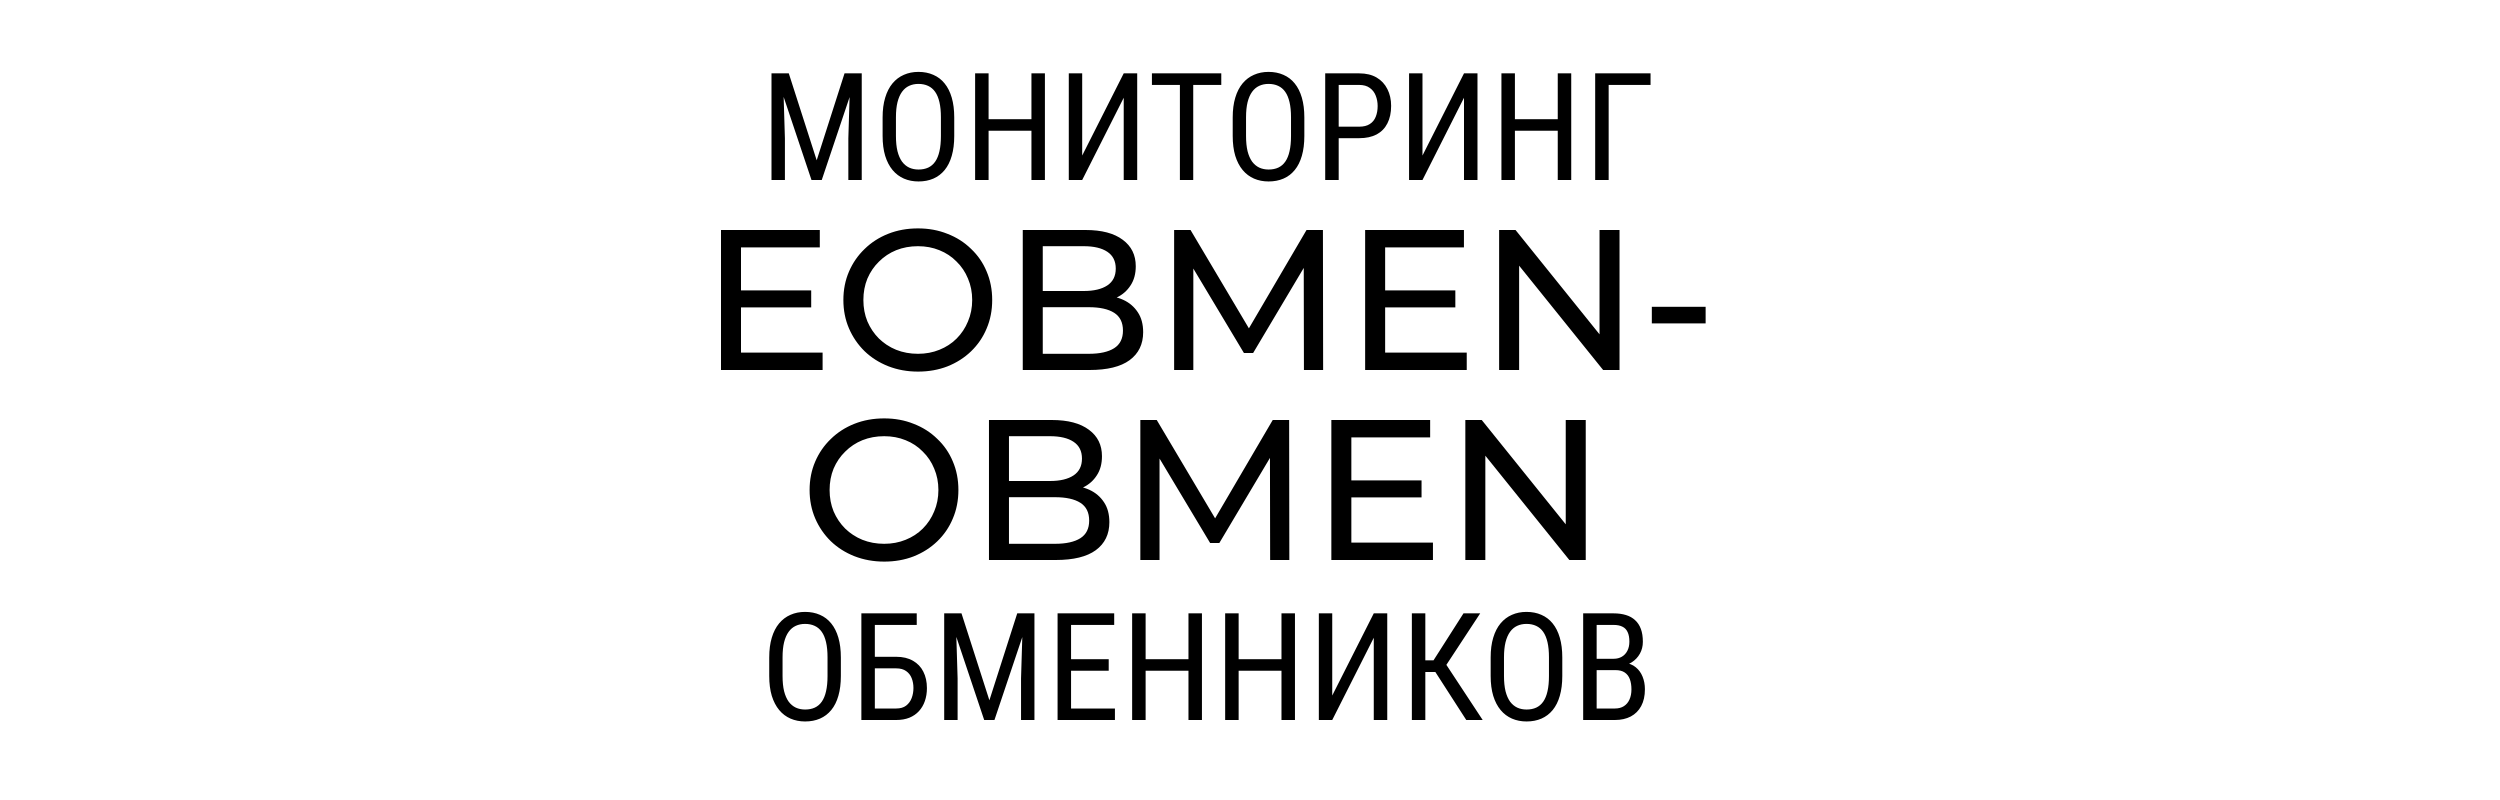 <svg width="250" height="80" viewBox="0 0 250 80" fill="none" xmlns="http://www.w3.org/2000/svg">
<path d="M77.575 7.336H78.879L81.669 16.03L84.453 7.336H85.756L82.175 18H81.149L77.575 7.336ZM77.15 7.336H78.293L78.491 13.84V18H77.15V7.336ZM85.031 7.336H86.174V18H84.834V13.84L85.031 7.336ZM95.424 11.745V13.598C95.424 14.35 95.341 15.012 95.175 15.583C95.014 16.149 94.777 16.623 94.465 17.004C94.152 17.385 93.776 17.67 93.337 17.861C92.897 18.051 92.402 18.146 91.85 18.146C91.318 18.146 90.832 18.051 90.393 17.861C89.953 17.67 89.575 17.385 89.257 17.004C88.94 16.623 88.693 16.149 88.518 15.583C88.347 15.012 88.261 14.35 88.261 13.598V11.745C88.261 10.993 88.347 10.334 88.518 9.768C88.689 9.196 88.933 8.72 89.25 8.339C89.567 7.958 89.946 7.673 90.385 7.482C90.825 7.287 91.311 7.189 91.843 7.189C92.394 7.189 92.89 7.287 93.33 7.482C93.774 7.673 94.15 7.958 94.457 8.339C94.77 8.72 95.009 9.196 95.175 9.768C95.341 10.334 95.424 10.993 95.424 11.745ZM94.091 13.598V11.73C94.091 11.145 94.043 10.642 93.945 10.222C93.847 9.797 93.703 9.45 93.513 9.182C93.322 8.913 93.088 8.715 92.81 8.588C92.531 8.457 92.209 8.391 91.843 8.391C91.496 8.391 91.184 8.457 90.905 8.588C90.632 8.715 90.397 8.913 90.202 9.182C90.007 9.45 89.856 9.797 89.748 10.222C89.645 10.642 89.594 11.145 89.594 11.73V13.598C89.594 14.189 89.645 14.697 89.748 15.122C89.856 15.541 90.007 15.888 90.202 16.162C90.402 16.43 90.642 16.63 90.92 16.762C91.198 16.889 91.508 16.953 91.85 16.953C92.216 16.953 92.539 16.889 92.817 16.762C93.1 16.63 93.335 16.43 93.52 16.162C93.71 15.888 93.852 15.541 93.945 15.122C94.043 14.697 94.091 14.189 94.091 13.598ZM103.297 11.921V13.071H98.676V11.921H103.297ZM98.859 7.336V18H97.512V7.336H98.859ZM104.491 7.336V18H103.144V7.336H104.491ZM108.219 15.554L112.372 7.336H113.72V18H112.372V9.775L108.219 18H106.879V7.336H108.219V15.554ZM119.323 7.336V18H117.99V7.336H119.323ZM122.128 7.336V8.493H115.192V7.336H122.128ZM130.434 11.745V13.598C130.434 14.35 130.351 15.012 130.185 15.583C130.023 16.149 129.787 16.623 129.474 17.004C129.162 17.385 128.786 17.67 128.346 17.861C127.907 18.051 127.411 18.146 126.859 18.146C126.327 18.146 125.841 18.051 125.402 17.861C124.962 17.67 124.584 17.385 124.267 17.004C123.949 16.623 123.703 16.149 123.527 15.583C123.356 15.012 123.271 14.35 123.271 13.598V11.745C123.271 10.993 123.356 10.334 123.527 9.768C123.698 9.196 123.942 8.72 124.259 8.339C124.577 7.958 124.955 7.673 125.395 7.482C125.834 7.287 126.32 7.189 126.852 7.189C127.404 7.189 127.899 7.287 128.339 7.482C128.783 7.673 129.159 7.958 129.467 8.339C129.779 8.72 130.019 9.196 130.185 9.768C130.351 10.334 130.434 10.993 130.434 11.745ZM129.101 13.598V11.73C129.101 11.145 129.052 10.642 128.954 10.222C128.856 9.797 128.712 9.45 128.522 9.182C128.332 8.913 128.097 8.715 127.819 8.588C127.541 8.457 127.218 8.391 126.852 8.391C126.505 8.391 126.193 8.457 125.915 8.588C125.641 8.715 125.407 8.913 125.211 9.182C125.016 9.45 124.865 9.797 124.757 10.222C124.655 10.642 124.604 11.145 124.604 11.73V13.598C124.604 14.189 124.655 14.697 124.757 15.122C124.865 15.541 125.016 15.888 125.211 16.162C125.412 16.43 125.651 16.63 125.929 16.762C126.208 16.889 126.518 16.953 126.859 16.953C127.226 16.953 127.548 16.889 127.826 16.762C128.109 16.63 128.344 16.43 128.529 16.162C128.72 15.888 128.861 15.541 128.954 15.122C129.052 14.697 129.101 14.189 129.101 13.598ZM135.919 13.818H133.59V12.668H135.919C136.359 12.668 136.713 12.58 136.981 12.404C137.255 12.229 137.453 11.984 137.575 11.672C137.702 11.359 137.765 11.003 137.765 10.602C137.765 10.236 137.702 9.892 137.575 9.57C137.453 9.248 137.255 8.989 136.981 8.793C136.713 8.593 136.359 8.493 135.919 8.493H133.869V18H132.521V7.336H135.919C136.608 7.336 137.189 7.475 137.663 7.753C138.136 8.032 138.495 8.417 138.739 8.911C138.988 9.399 139.113 9.958 139.113 10.588C139.113 11.271 138.988 11.855 138.739 12.338C138.495 12.822 138.136 13.19 137.663 13.444C137.189 13.693 136.608 13.818 135.919 13.818ZM142.248 15.554L146.4 7.336H147.748V18H146.4V9.775L142.248 18H140.907V7.336H142.248V15.554ZM155.929 11.921V13.071H151.308V11.921H155.929ZM151.491 7.336V18H150.143V7.336H151.491ZM157.123 7.336V18H155.775V7.336H157.123ZM165.055 7.336V8.493H160.866V18H159.518V7.336H165.055Z" fill="black"/>
<path d="M84.086 65.745V67.598C84.086 68.35 84.003 69.012 83.837 69.583C83.676 70.149 83.439 70.623 83.126 71.004C82.814 71.385 82.438 71.67 81.999 71.861C81.559 72.051 81.064 72.147 80.512 72.147C79.98 72.147 79.494 72.051 79.054 71.861C78.615 71.67 78.236 71.385 77.919 71.004C77.602 70.623 77.355 70.149 77.179 69.583C77.008 69.012 76.923 68.35 76.923 67.598V65.745C76.923 64.993 77.008 64.334 77.179 63.768C77.35 63.196 77.594 62.72 77.912 62.339C78.229 61.959 78.607 61.673 79.047 61.482C79.486 61.287 79.972 61.19 80.504 61.19C81.056 61.19 81.552 61.287 81.991 61.482C82.436 61.673 82.811 61.959 83.119 62.339C83.432 62.72 83.671 63.196 83.837 63.768C84.003 64.334 84.086 64.993 84.086 65.745ZM82.753 67.598V65.731C82.753 65.144 82.704 64.642 82.606 64.222C82.509 63.797 82.365 63.45 82.174 63.182C81.984 62.913 81.749 62.715 81.471 62.588C81.193 62.456 80.871 62.391 80.504 62.391C80.158 62.391 79.845 62.456 79.567 62.588C79.293 62.715 79.059 62.913 78.864 63.182C78.668 63.45 78.517 63.797 78.41 64.222C78.307 64.642 78.256 65.144 78.256 65.731V67.598C78.256 68.189 78.307 68.697 78.41 69.122C78.517 69.541 78.668 69.888 78.864 70.162C79.064 70.43 79.303 70.63 79.582 70.762C79.86 70.889 80.17 70.953 80.512 70.953C80.878 70.953 81.2 70.889 81.478 70.762C81.762 70.63 81.996 70.43 82.182 70.162C82.372 69.888 82.514 69.541 82.606 69.122C82.704 68.697 82.753 68.189 82.753 67.598ZM91.674 61.336V62.493H87.484V72H86.137V61.336H91.674ZM87.199 65.679H89.623C90.282 65.679 90.839 65.811 91.293 66.075C91.752 66.334 92.099 66.697 92.333 67.166C92.572 67.635 92.692 68.184 92.692 68.814C92.692 69.283 92.624 69.712 92.487 70.103C92.355 70.489 92.157 70.826 91.894 71.114C91.635 71.397 91.315 71.617 90.934 71.773C90.553 71.924 90.116 72 89.623 72H86.137V61.336H87.484V70.85H89.623C90.033 70.85 90.363 70.755 90.612 70.564C90.866 70.369 91.051 70.115 91.168 69.803C91.286 69.49 91.344 69.156 91.344 68.799C91.344 68.443 91.286 68.116 91.168 67.818C91.051 67.52 90.866 67.283 90.612 67.107C90.363 66.927 90.033 66.836 89.623 66.836H87.199V65.679ZM94.845 61.336H96.149L98.939 70.03L101.723 61.336H103.026L99.445 72H98.419L94.845 61.336ZM94.42 61.336H95.563L95.761 67.84V72H94.42V61.336ZM102.301 61.336H103.444V72H102.104V67.84L102.301 61.336ZM111.493 70.85V72H106.864V70.85H111.493ZM107.106 61.336V72H105.758V61.336H107.106ZM110.871 65.921V67.071H106.864V65.921H110.871ZM111.42 61.336V62.493H106.864V61.336H111.42ZM119 65.921V67.071H114.379V65.921H119ZM114.562 61.336V72H113.214V61.336H114.562ZM120.194 61.336V72H118.847V61.336H120.194ZM128.302 65.921V67.071H123.681V65.921H128.302ZM123.864 61.336V72H122.516V61.336H123.864ZM129.496 61.336V72H128.148V61.336H129.496ZM133.224 69.554L137.377 61.336H138.725V72H137.377V63.775L133.224 72H131.884V61.336H133.224V69.554ZM142.533 61.336V72H141.186V61.336H142.533ZM148.019 61.336L144.166 67.203H141.998L141.771 66.031H143.354L146.349 61.336H148.019ZM146.627 72L143.419 67.019L144.174 65.782L148.268 72H146.627ZM156.229 65.745V67.598C156.229 68.35 156.146 69.012 155.98 69.583C155.819 70.149 155.582 70.623 155.27 71.004C154.957 71.385 154.581 71.67 154.142 71.861C153.703 72.051 153.207 72.147 152.655 72.147C152.123 72.147 151.637 72.051 151.198 71.861C150.758 71.67 150.38 71.385 150.062 71.004C149.745 70.623 149.498 70.149 149.323 69.583C149.152 69.012 149.066 68.35 149.066 67.598V65.745C149.066 64.993 149.152 64.334 149.323 63.768C149.494 63.196 149.738 62.72 150.055 62.339C150.373 61.959 150.751 61.673 151.19 61.482C151.63 61.287 152.116 61.19 152.648 61.19C153.2 61.19 153.695 61.287 154.135 61.482C154.579 61.673 154.955 61.959 155.263 62.339C155.575 62.72 155.814 63.196 155.98 63.768C156.146 64.334 156.229 64.993 156.229 65.745ZM154.896 67.598V65.731C154.896 65.144 154.848 64.642 154.75 64.222C154.652 63.797 154.508 63.45 154.318 63.182C154.127 62.913 153.893 62.715 153.615 62.588C153.336 62.456 153.014 62.391 152.648 62.391C152.301 62.391 151.989 62.456 151.71 62.588C151.437 62.715 151.203 62.913 151.007 63.182C150.812 63.45 150.661 63.797 150.553 64.222C150.451 64.642 150.399 65.144 150.399 65.731V67.598C150.399 68.189 150.451 68.697 150.553 69.122C150.661 69.541 150.812 69.888 151.007 70.162C151.208 70.43 151.447 70.63 151.725 70.762C152.003 70.889 152.313 70.953 152.655 70.953C153.021 70.953 153.344 70.889 153.622 70.762C153.905 70.63 154.14 70.43 154.325 70.162C154.516 69.888 154.657 69.541 154.75 69.122C154.848 68.697 154.896 68.189 154.896 67.598ZM161.547 67.012H159.379L159.364 65.877H161.378C161.681 65.877 161.95 65.809 162.184 65.672C162.418 65.535 162.602 65.34 162.733 65.086C162.87 64.827 162.938 64.519 162.938 64.163C162.938 63.773 162.88 63.455 162.763 63.211C162.65 62.962 162.477 62.781 162.243 62.669C162.013 62.552 161.72 62.493 161.364 62.493H159.665V72H158.317V61.336H161.364C161.823 61.336 162.233 61.392 162.594 61.504C162.956 61.612 163.261 61.783 163.51 62.017C163.764 62.247 163.957 62.54 164.088 62.896C164.22 63.252 164.286 63.68 164.286 64.178C164.286 64.617 164.186 65.015 163.986 65.372C163.791 65.723 163.517 66.011 163.165 66.236C162.814 66.46 162.409 66.605 161.95 66.668L161.547 67.012ZM161.496 72H158.822L159.606 70.85H161.496C161.847 70.85 162.145 70.772 162.389 70.616C162.633 70.46 162.819 70.24 162.946 69.957C163.078 69.668 163.144 69.329 163.144 68.939C163.144 68.543 163.09 68.201 162.982 67.913C162.875 67.625 162.704 67.403 162.47 67.247C162.235 67.09 161.928 67.012 161.547 67.012H159.811L159.826 65.877H162.169L162.47 66.287C162.909 66.331 163.278 66.478 163.576 66.727C163.878 66.971 164.105 67.283 164.257 67.664C164.413 68.045 164.491 68.465 164.491 68.924C164.491 69.588 164.367 70.149 164.118 70.608C163.873 71.062 163.527 71.409 163.078 71.648C162.628 71.883 162.101 72 161.496 72Z" fill="black"/>
<path d="M73.92 29.04H81.12V30.74H73.92V29.04ZM74.1 35.26H82.26V37H72.1V23H81.98V24.74H74.1V35.26ZM91.799 37.16C90.732 37.16 89.739 36.98 88.819 36.62C87.912 36.26 87.125 35.76 86.459 35.12C85.792 34.467 85.272 33.706 84.898 32.84C84.525 31.973 84.338 31.026 84.338 30C84.338 28.973 84.525 28.026 84.898 27.16C85.272 26.293 85.792 25.54 86.459 24.9C87.125 24.247 87.912 23.74 88.819 23.38C89.725 23.02 90.719 22.84 91.799 22.84C92.865 22.84 93.845 23.02 94.739 23.38C95.645 23.727 96.432 24.227 97.099 24.88C97.778 25.52 98.299 26.273 98.659 27.14C99.032 28.006 99.219 28.96 99.219 30C99.219 31.04 99.032 31.993 98.659 32.86C98.299 33.727 97.778 34.486 97.099 35.14C96.432 35.78 95.645 36.28 94.739 36.64C93.845 36.986 92.865 37.16 91.799 37.16ZM91.799 35.38C92.572 35.38 93.285 35.246 93.939 34.98C94.605 34.713 95.178 34.34 95.659 33.86C96.152 33.367 96.532 32.793 96.799 32.14C97.079 31.486 97.219 30.773 97.219 30C97.219 29.227 97.079 28.513 96.799 27.86C96.532 27.206 96.152 26.64 95.659 26.16C95.178 25.666 94.605 25.287 93.939 25.02C93.285 24.753 92.572 24.62 91.799 24.62C91.012 24.62 90.285 24.753 89.618 25.02C88.965 25.287 88.392 25.666 87.898 26.16C87.405 26.64 87.019 27.206 86.739 27.86C86.472 28.513 86.338 29.227 86.338 30C86.338 30.773 86.472 31.486 86.739 32.14C87.019 32.793 87.405 33.367 87.898 33.86C88.392 34.34 88.965 34.713 89.618 34.98C90.285 35.246 91.012 35.38 91.799 35.38ZM102.276 37V23H108.556C110.169 23 111.409 23.326 112.276 23.98C113.142 24.62 113.576 25.5 113.576 26.62C113.576 27.38 113.402 28.02 113.056 28.54C112.722 29.06 112.269 29.46 111.696 29.74C111.122 30.02 110.502 30.16 109.836 30.16L110.196 29.56C110.996 29.56 111.702 29.7 112.316 29.98C112.929 30.26 113.416 30.673 113.776 31.22C114.136 31.753 114.316 32.42 114.316 33.22C114.316 34.42 113.862 35.353 112.956 36.02C112.062 36.673 110.729 37 108.956 37H102.276ZM104.276 35.38H108.876C109.982 35.38 110.829 35.193 111.416 34.82C112.002 34.447 112.296 33.86 112.296 33.06C112.296 32.246 112.002 31.653 111.416 31.28C110.829 30.907 109.982 30.72 108.876 30.72H104.096V29.1H108.376C109.389 29.1 110.176 28.913 110.736 28.54C111.296 28.166 111.576 27.607 111.576 26.86C111.576 26.113 111.296 25.553 110.736 25.18C110.176 24.806 109.389 24.62 108.376 24.62H104.276V35.38ZM117.413 37V23H119.053L125.333 33.58H124.453L130.653 23H132.293L132.313 37H130.393L130.373 26.02H130.833L125.313 35.3H124.393L118.833 26.02H119.333V37H117.413ZM138.334 29.04H145.534V30.74H138.334V29.04ZM138.514 35.26H146.674V37H136.514V23H146.394V24.74H138.514V35.26ZM149.913 37V23H151.553L160.813 34.5H159.953V23H161.953V37H160.313L151.053 25.5H151.913V37H149.913ZM165.183 32.34V30.68H170.563V32.34H165.183Z" fill="url(#paint0_linear_10_760)"/>
<path d="M88.42 56.16C87.353 56.16 86.36 55.98 85.44 55.62C84.533 55.26 83.747 54.76 83.08 54.12C82.413 53.467 81.893 52.706 81.52 51.84C81.147 50.973 80.96 50.026 80.96 49C80.96 47.973 81.147 47.026 81.52 46.16C81.893 45.293 82.413 44.54 83.08 43.9C83.747 43.246 84.533 42.74 85.44 42.38C86.347 42.02 87.34 41.84 88.42 41.84C89.487 41.84 90.467 42.02 91.36 42.38C92.267 42.727 93.053 43.227 93.72 43.88C94.4 44.52 94.92 45.273 95.28 46.14C95.653 47.007 95.84 47.96 95.84 49C95.84 50.04 95.653 50.993 95.28 51.86C94.92 52.727 94.4 53.486 93.72 54.14C93.053 54.78 92.267 55.28 91.36 55.64C90.467 55.986 89.487 56.16 88.42 56.16ZM88.42 54.38C89.193 54.38 89.907 54.246 90.56 53.98C91.227 53.713 91.8 53.34 92.28 52.86C92.773 52.367 93.153 51.793 93.42 51.14C93.7 50.486 93.84 49.773 93.84 49C93.84 48.227 93.7 47.513 93.42 46.86C93.153 46.206 92.773 45.64 92.28 45.16C91.8 44.666 91.227 44.286 90.56 44.02C89.907 43.753 89.193 43.62 88.42 43.62C87.633 43.62 86.907 43.753 86.24 44.02C85.587 44.286 85.013 44.666 84.52 45.16C84.027 45.64 83.64 46.206 83.36 46.86C83.093 47.513 82.96 48.227 82.96 49C82.96 49.773 83.093 50.486 83.36 51.14C83.64 51.793 84.027 52.367 84.52 52.86C85.013 53.34 85.587 53.713 86.24 53.98C86.907 54.246 87.633 54.38 88.42 54.38ZM98.897 56V42H105.177C106.79 42 108.03 42.327 108.897 42.98C109.764 43.62 110.197 44.5 110.197 45.62C110.197 46.38 110.024 47.02 109.677 47.54C109.344 48.06 108.89 48.46 108.317 48.74C107.744 49.02 107.124 49.16 106.457 49.16L106.817 48.56C107.617 48.56 108.324 48.7 108.937 48.98C109.55 49.26 110.037 49.673 110.397 50.22C110.757 50.753 110.937 51.42 110.937 52.22C110.937 53.42 110.484 54.353 109.577 55.02C108.684 55.673 107.35 56 105.577 56H98.897ZM100.897 54.38H105.497C106.604 54.38 107.45 54.193 108.037 53.82C108.624 53.447 108.917 52.86 108.917 52.06C108.917 51.246 108.624 50.653 108.037 50.28C107.45 49.907 106.604 49.72 105.497 49.72H100.717V48.1H104.997C106.01 48.1 106.797 47.913 107.357 47.54C107.917 47.166 108.197 46.606 108.197 45.86C108.197 45.113 107.917 44.553 107.357 44.18C106.797 43.806 106.01 43.62 104.997 43.62H100.897V54.38ZM114.034 56V42H115.674L121.954 52.58H121.074L127.274 42H128.914L128.934 56H127.014L126.994 45.02H127.454L121.934 54.3H121.014L115.454 45.02H115.954V56H114.034ZM134.955 48.04H142.155V49.74H134.955V48.04ZM135.135 54.26H143.295V56H133.135V42H143.015V43.74H135.135V54.26ZM146.534 56V42H148.174L157.434 53.5H156.574V42H158.574V56H156.934L147.674 44.5H148.534V56H146.534Z" fill="url(#paint1_linear_10_760)"/>
<defs>
<linearGradient id="paint0_linear_10_760" x1="121.332" y1="22.84" x2="121.332" y2="37.16" gradientUnits="userSpaceOnUse">
<stop stopColor="#99B0D5"/>
<stop offset="0.615" stopColor="#1386C3"/>
</linearGradient>
<linearGradient id="paint1_linear_10_760" x1="119.767" y1="41.84" x2="119.767" y2="56.16" gradientUnits="userSpaceOnUse">
<stop offset="0.438" stopColor="#1386C3"/>
<stop offset="1" stopColor="#99B0D5"/>
</linearGradient>
</defs>
</svg>
